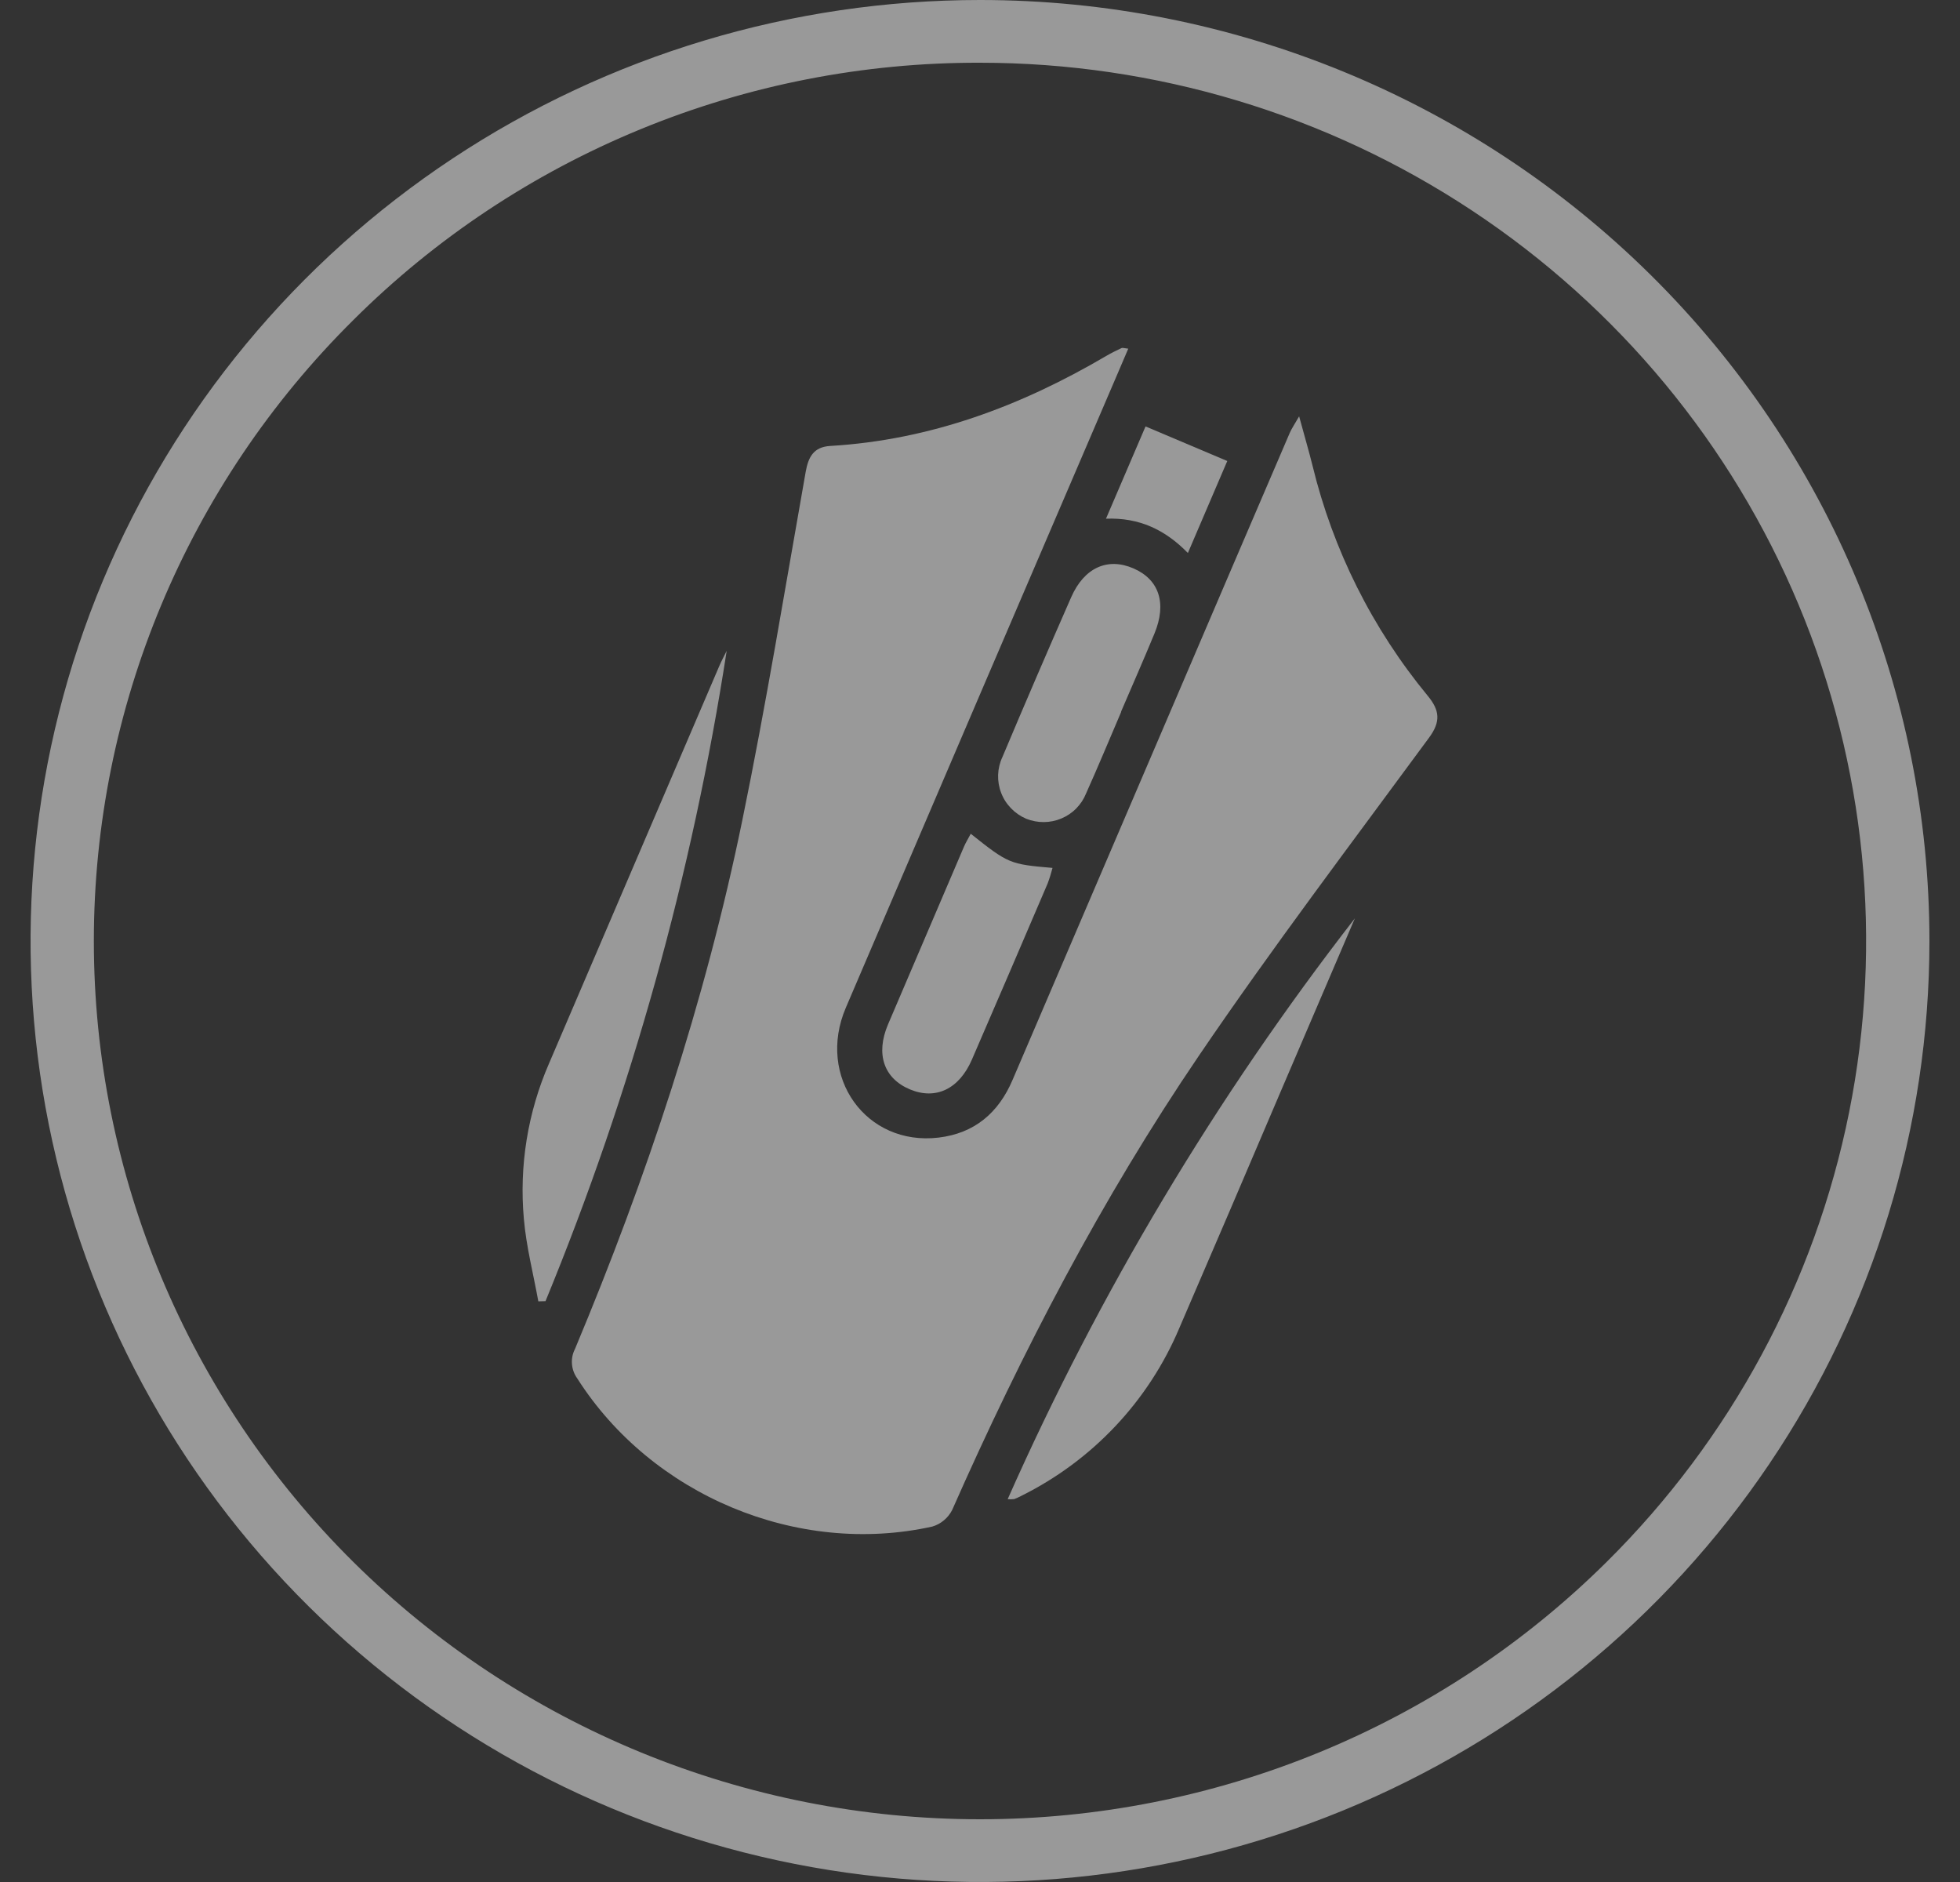 <svg width="50" height="48" viewBox="0 0 50 48" fill="none" xmlns="http://www.w3.org/2000/svg">
<rect x="0" y="0" width="50" height="48" fill="#333333" stroke="none"/>
<g clip-path="url(#clip0_78_2094)">
<path d="M25 1.6C29.471 1.6 33.842 2.914 37.559 5.375C41.276 7.836 44.174 11.335 45.885 15.428C47.596 19.521 48.043 24.025 47.171 28.37C46.299 32.715 44.146 36.706 40.984 39.839C36.745 44.04 30.995 46.4 25 46.4C19.005 46.4 13.255 44.04 9.015 39.839C4.776 35.638 2.394 29.941 2.394 24C2.394 18.059 4.776 12.361 9.015 8.161C11.11 6.074 13.601 4.42 16.345 3.294C19.088 2.167 22.03 1.592 25 1.6ZM25 -0C20.21 -0 15.527 1.407 11.544 4.044C7.561 6.682 4.457 10.43 2.623 14.815C0.79 19.201 0.311 24.026 1.245 28.682C2.18 33.337 4.486 37.614 7.874 40.97C11.261 44.327 15.577 46.613 20.275 47.539C24.973 48.465 29.843 47.989 34.269 46.173C38.694 44.356 42.477 41.28 45.138 37.333C47.8 33.387 49.22 28.747 49.22 24C49.22 17.635 46.668 11.53 42.126 7.029C37.584 2.528 31.424 -0 25 -0Z" fill="white" fill-opacity="0.5"/>
<path d="M33.482 11.873C33.386 11.489 33.274 11.109 33.141 10.619C33.021 10.829 32.949 10.931 32.901 11.043C31.908 13.354 30.917 15.666 29.928 17.979C28.562 21.165 27.197 24.352 25.832 27.54C25.473 28.384 24.859 28.905 23.945 29.014C22.09 29.235 20.825 27.462 21.577 25.702C23.892 20.29 26.212 14.88 28.535 9.471C28.614 9.286 28.694 9.1 28.782 8.893C28.672 8.881 28.635 8.865 28.611 8.877C28.48 8.939 28.349 9.003 28.224 9.076C26.045 10.357 23.73 11.223 21.179 11.374C20.756 11.399 20.621 11.654 20.553 12.036C20.028 14.999 19.543 17.972 18.937 20.919C17.986 25.556 16.497 30.035 14.669 34.403C14.607 34.522 14.58 34.655 14.591 34.788C14.601 34.922 14.648 35.049 14.727 35.158C16.622 38.133 20.336 39.698 23.782 38.935C23.891 38.903 23.992 38.849 24.079 38.776C24.166 38.704 24.237 38.615 24.289 38.514C26.071 34.48 28.104 30.574 30.586 26.923C32.461 24.164 34.481 21.501 36.458 18.811C36.757 18.404 36.728 18.117 36.423 17.748C35.009 16.034 34.004 14.025 33.482 11.873Z" fill="white" fill-opacity="0.5"/>
<path d="M18.352 16.98C16.903 20.361 15.455 23.742 14.006 27.123C13.463 28.371 13.242 29.734 13.364 31.088C13.425 31.794 13.606 32.491 13.733 33.191C13.794 33.19 13.855 33.188 13.916 33.186C16.108 27.856 17.659 22.289 18.538 16.6C18.476 16.727 18.407 16.851 18.352 16.98Z" fill="white" fill-opacity="0.5"/>
<path d="M25.872 38.234C25.933 38.211 25.992 38.184 26.049 38.154C27.869 37.252 29.301 35.732 30.085 33.871C30.948 31.872 31.806 29.87 32.659 27.866C33.294 26.385 33.928 24.903 34.563 23.422C31.018 27.988 28.044 32.962 25.706 38.236C25.761 38.241 25.817 38.24 25.872 38.234Z" fill="white" fill-opacity="0.5"/>
<path d="M28.915 14.497C28.257 14.211 27.66 14.475 27.327 15.23C26.732 16.585 26.146 17.944 25.572 19.308C25.505 19.45 25.468 19.605 25.462 19.762C25.457 19.919 25.483 20.075 25.54 20.222C25.596 20.369 25.682 20.503 25.792 20.616C25.902 20.73 26.034 20.82 26.179 20.882C26.322 20.939 26.475 20.968 26.629 20.967C26.783 20.966 26.935 20.935 27.077 20.875C27.219 20.815 27.348 20.729 27.455 20.619C27.563 20.51 27.648 20.381 27.705 20.239C28.015 19.549 28.304 18.851 28.602 18.155C28.6 18.155 28.599 18.154 28.597 18.154C28.883 17.488 29.175 16.826 29.451 16.157C29.77 15.385 29.569 14.78 28.915 14.497Z" fill="white" fill-opacity="0.5"/>
<path d="M24.591 21.595C23.943 23.107 23.297 24.619 22.652 26.131C22.332 26.888 22.549 27.507 23.214 27.785C23.873 28.06 24.469 27.776 24.795 27.021C25.442 25.527 26.085 24.032 26.725 22.534C26.774 22.404 26.815 22.271 26.85 22.136C25.759 22.042 25.725 22.029 24.764 21.265C24.693 21.399 24.634 21.494 24.591 21.595Z" fill="white" fill-opacity="0.5"/>
<path d="M30.303 14.104C30.651 13.292 30.976 12.535 31.308 11.758C30.599 11.457 29.923 11.171 29.223 10.876C28.887 11.66 28.561 12.418 28.214 13.229C29.064 13.196 29.727 13.513 30.303 14.104Z" fill="white" fill-opacity="0.5"/>
</g>
<defs>
<clipPath id="clip0_78_2094">
<rect width="48.44" height="48" fill="white" transform="translate(0.78)"/>
</clipPath>
</defs>
</svg>
